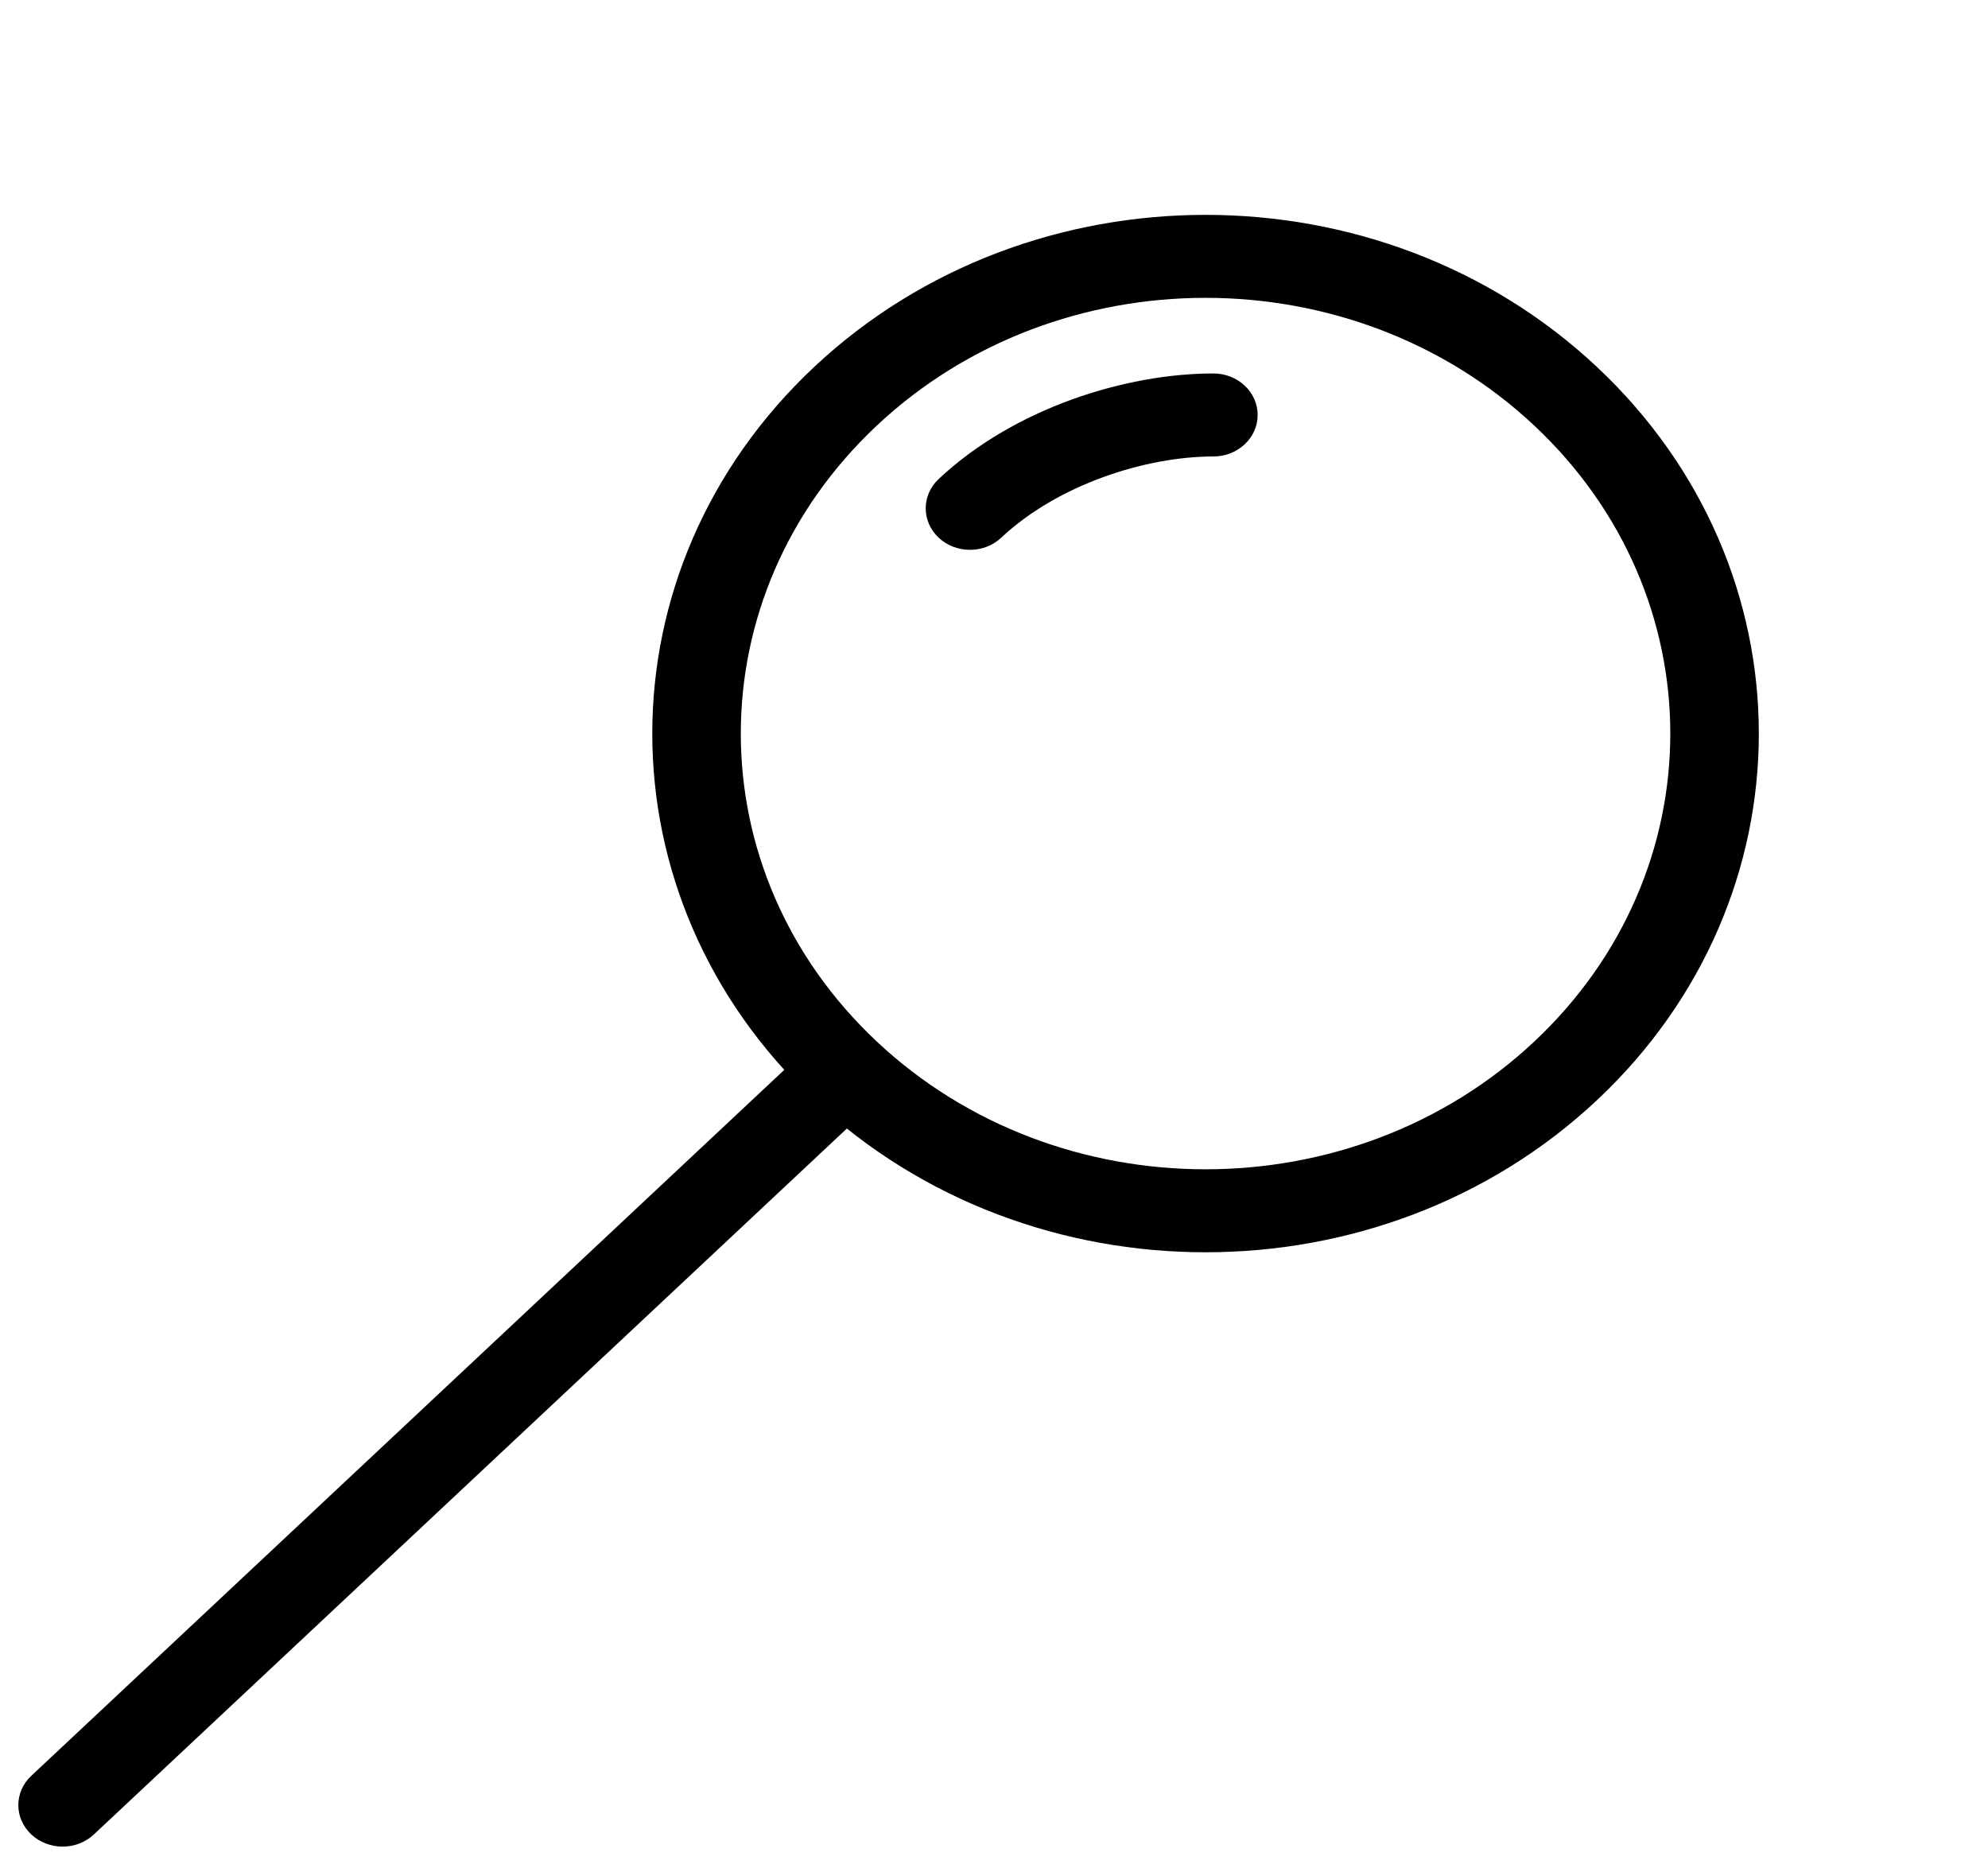 <svg width="48" height="45" viewBox="0 0 48 45" fill="none" xmlns="http://www.w3.org/2000/svg">
<g style="mix-blend-mode:darken">
<path fill-rule="evenodd" clip-rule="evenodd" d="M21.173 25.15C25.555 29.259 32.66 29.259 37.042 25.15C41.425 21.042 41.425 14.381 37.042 10.273C32.66 6.164 25.555 6.164 21.173 10.273C16.791 14.381 16.791 21.042 21.173 25.15ZM19.662 26.567C24.879 31.458 33.337 31.458 38.554 26.567C43.771 21.676 43.771 13.747 38.554 8.856C33.337 3.965 24.879 3.965 19.662 8.856C14.445 13.747 14.445 21.676 19.662 26.567Z" fill="url(#paint0_linear_7_58)"/>
<path fill-rule="evenodd" clip-rule="evenodd" d="M20.781 25.518C21.198 25.909 21.198 26.544 20.781 26.935L2.267 44.291C1.85 44.683 1.173 44.683 0.756 44.291C0.338 43.9 0.338 43.266 0.756 42.875L19.27 25.518C19.687 25.127 20.363 25.127 20.781 25.518Z" fill="url(#paint1_linear_7_58)"/>
<path fill-rule="evenodd" clip-rule="evenodd" d="M29.298 11.021C27.674 11.021 25.553 11.69 24.175 12.982C23.758 13.373 23.081 13.373 22.664 12.982C22.247 12.591 22.247 11.956 22.664 11.565C24.492 9.851 27.181 9.017 29.298 9.017C29.888 9.017 30.366 9.466 30.366 10.019C30.366 10.572 29.888 11.021 29.298 11.021Z" fill="url(#paint2_linear_7_58)"/>
</g>
<defs>
<linearGradient id="paint0_linear_7_58" x1="38.554" y1="8.856" x2="20.879" y2="27.709" gradientUnits="userSpaceOnUse">
<stop/>
<stop offset="1"/>
</linearGradient>
<linearGradient id="paint1_linear_7_58" x1="20.781" y1="25.518" x2="2.046" y2="45.501" gradientUnits="userSpaceOnUse">
<stop/>
<stop offset="1"/>
</linearGradient>
<linearGradient id="paint2_linear_7_58" x1="26.359" y1="9.017" x2="26.359" y2="13.275" gradientUnits="userSpaceOnUse">
<stop/>
<stop offset="1"/>
</linearGradient>
</defs>
</svg>
